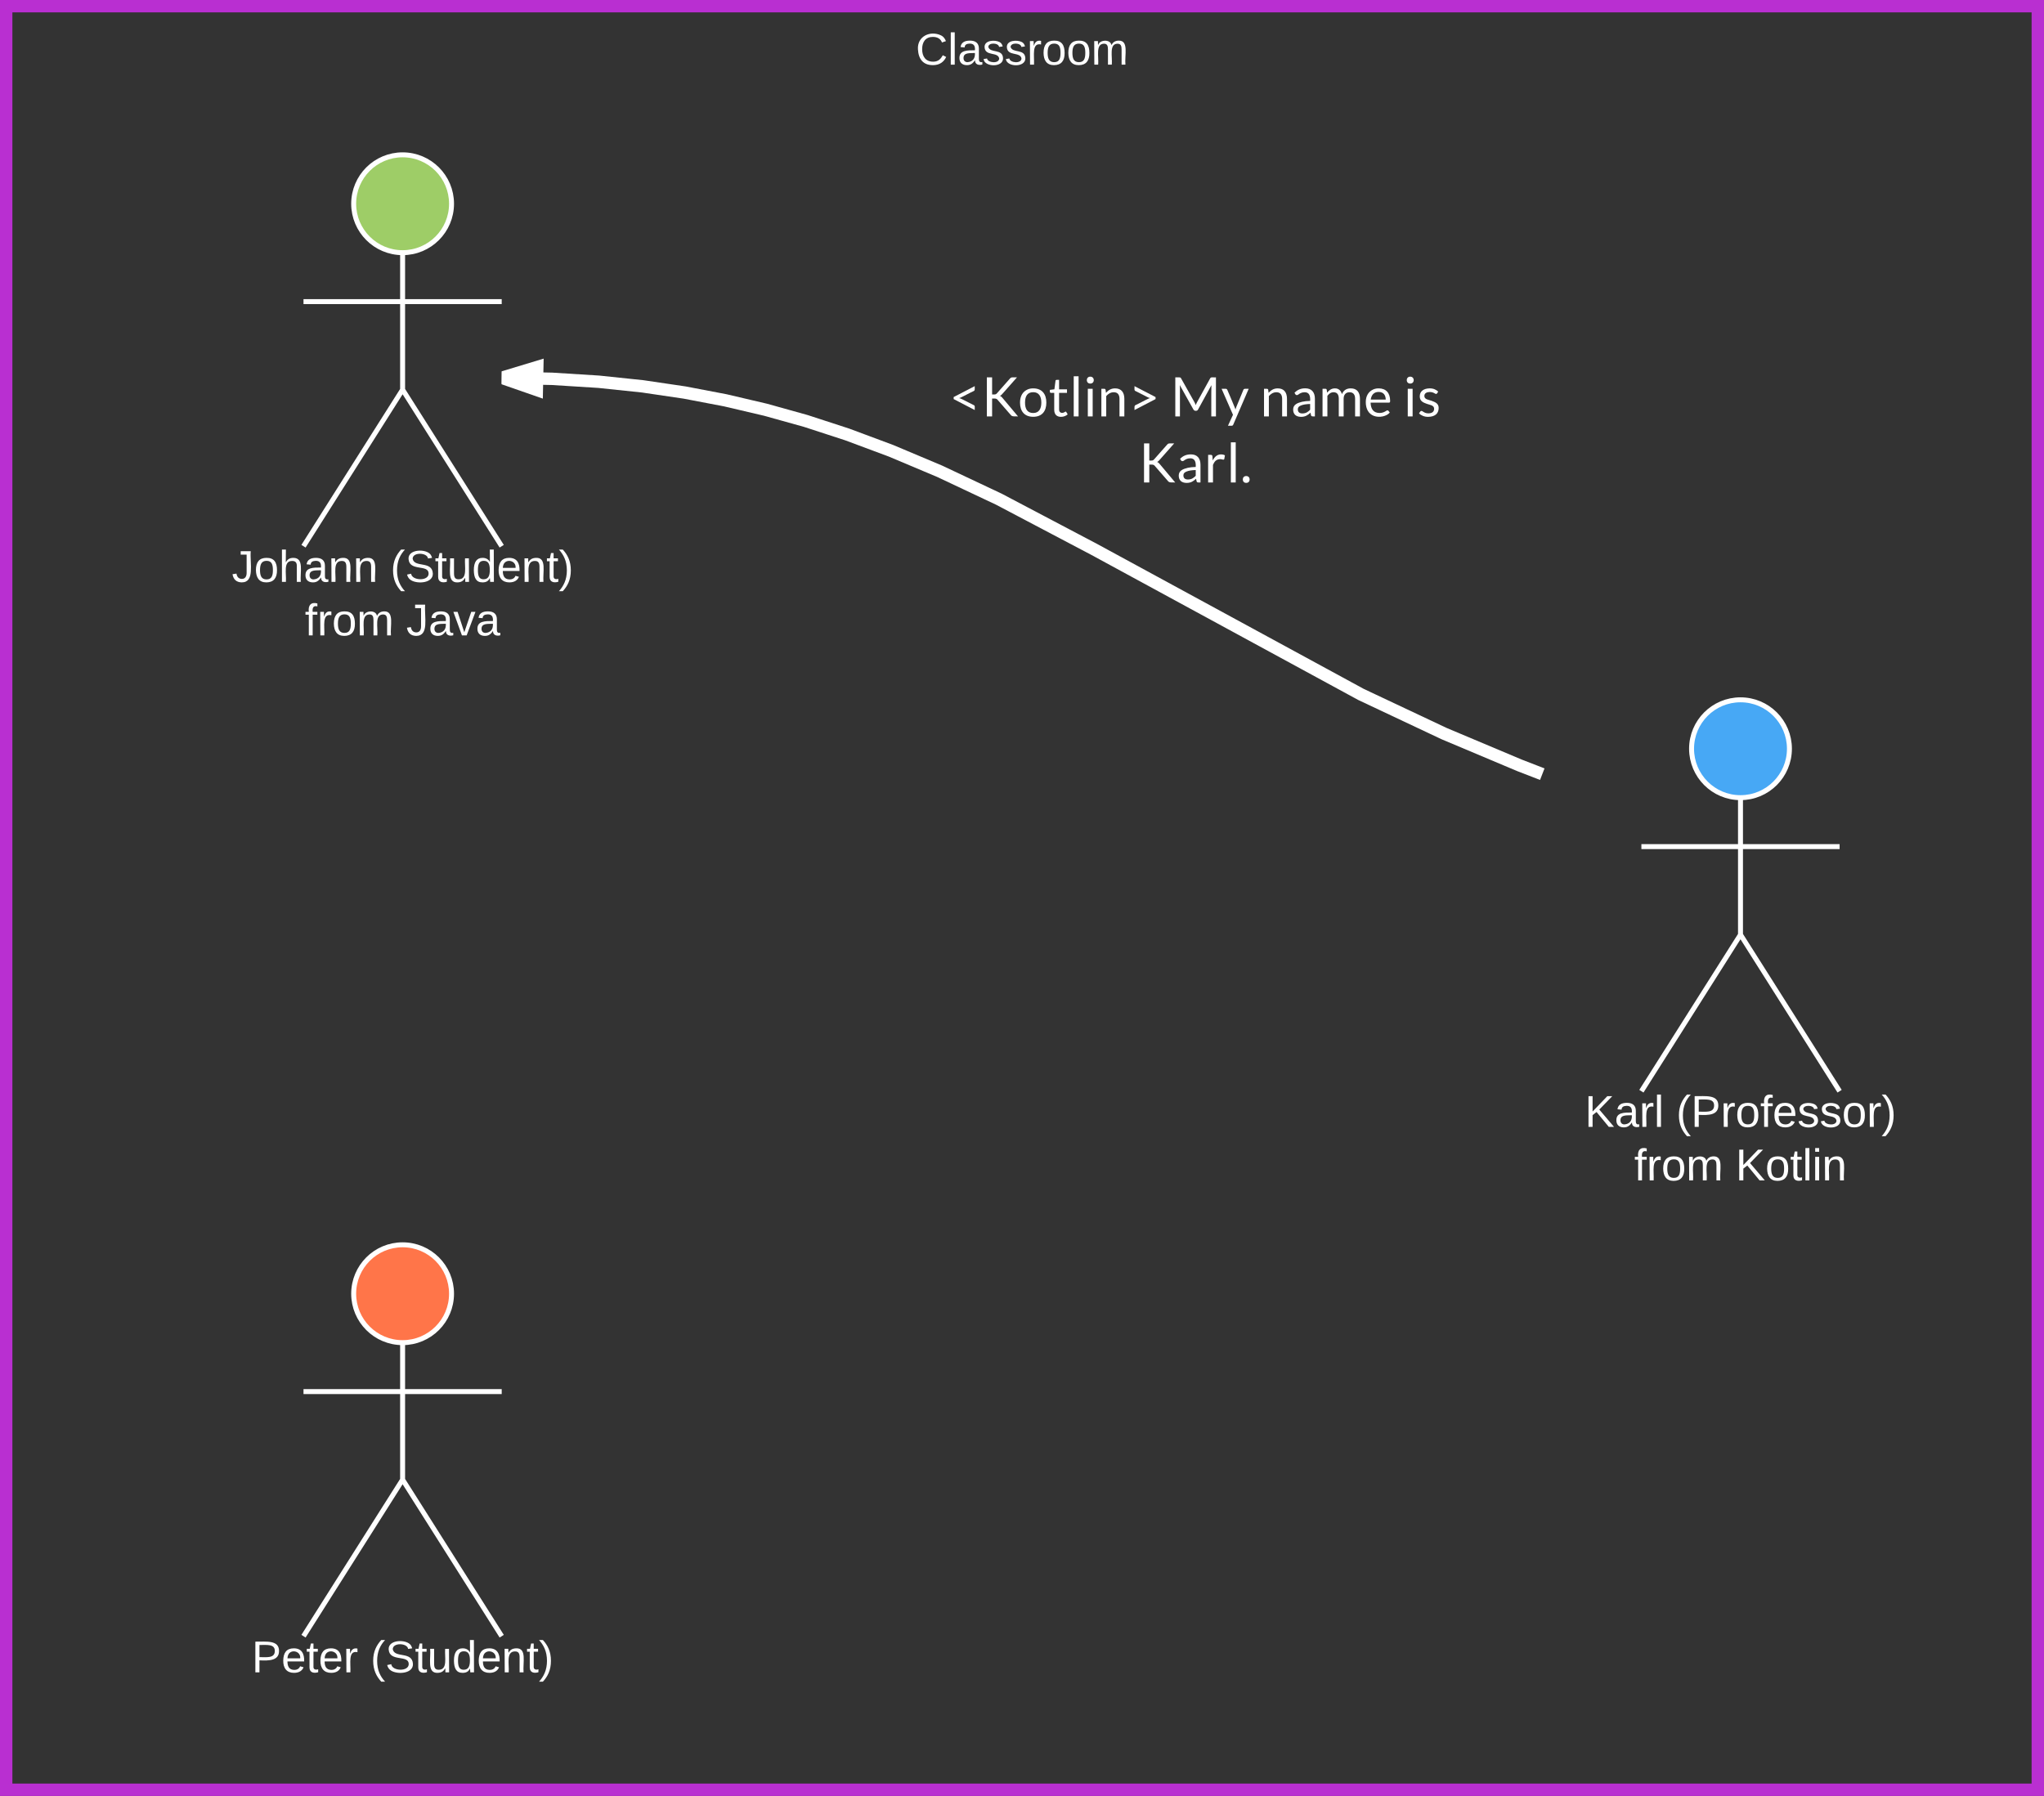 <?xml version="1.0" encoding="UTF-8" standalone="no"?>
<svg
   xmlns:dc="http://purl.org/dc/elements/1.1/"
   xmlns:cc="http://creativecommons.org/ns#"
   xmlns:rdf="http://www.w3.org/1999/02/22-rdf-syntax-ns#"
   xmlns:svg="http://www.w3.org/2000/svg"
   xmlns="http://www.w3.org/2000/svg"
   xmlns:xlink="http://www.w3.org/1999/xlink"
   xmlns:sodipodi="http://sodipodi.sourceforge.net/DTD/sodipodi-0.dtd"
   xmlns:inkscape="http://www.inkscape.org/namespaces/inkscape"
   width="825"
   height="725"
   id="svg2"
   version="1.1"
   inkscape:version="0.91 r13725"
   sodipodi:docname="gRpc - People4.svg">
  <rect width="100%" height="100%" fill="#333333" stroke="none"/>
  <defs
     id="defs301" />
  <sodipodi:namedview
     pagecolor="#ffffff"
     bordercolor="#666666"
     borderopacity="1"
     objecttolerance="10"
     gridtolerance="10"
     guidetolerance="10"
     inkscape:pageopacity="0"
     inkscape:pageshadow="2"
     inkscape:window-width="640"
     inkscape:window-height="480"
     id="namedview299"
     showgrid="false"
     fit-margin-top="0"
     fit-margin-left="0"
     fit-margin-right="0"
     fit-margin-bottom="0"
     inkscape:zoom="0.30477203"
     inkscape:cx="416.19005"
     inkscape:cy="362.5"
     inkscape:window-x="10"
     inkscape:window-y="34"
     inkscape:window-maximized="0"
     inkscape:current-layer="svg2" />
  <g
     id="g4"
     transform="translate(-15.28,-15.28)">
    <path
       d="m 17.78,17.78 820,0 0,720 -820,0 z"
       id="path6"
       inkscape:connector-curvature="0"
       style="fill:none;stroke:#b92fd1;stroke-width:5" />
    <use
       xlink:href="#a"
       transform="translate(384.878,41.378)"
       id="use8"
       x="0"
       y="0"
       width="100%"
       height="100%" />
    <path
       d="m 737.53,317.53 c 0,10.9 -8.84,19.75 -19.75,19.75 -10.9,0 -19.75,-8.84 -19.75,-19.75 0,-10.9 8.84,-19.75 19.75,-19.75 10.9,0 19.75,8.84 19.75,19.75 z"
       id="path10"
       inkscape:connector-curvature="0"
       style="fill:#47a8f5;stroke:#ffffff;stroke-width:2" />
    <path
       d="m 677.78,297.78 80,0 0,158 -80,0 z"
       id="path12"
       inkscape:connector-curvature="0"
       style="fill:none" />
    <path
       d="m 717.78,337.28 0,55.3 40,63.2 m -40,-63.2 -40,63.2 m 0,-98.75 80,0"
       id="path14"
       inkscape:connector-curvature="0"
       style="fill:none;stroke:#ffffff;stroke-width:2" />
    <use
       xlink:href="#b"
       transform="translate(654.928,470.178)"
       id="use16"
       x="0"
       y="0"
       width="100%"
       height="100%" />
    <use
       xlink:href="#c"
       transform="translate(691.828,470.178)"
       id="use18"
       x="0"
       y="0"
       width="100%"
       height="100%" />
    <use
       xlink:href="#d"
       transform="translate(674.878,491.778)"
       id="use20"
       x="0"
       y="0"
       width="100%"
       height="100%" />
    <use
       xlink:href="#e"
       transform="translate(715.778,491.778)"
       id="use22"
       x="0"
       y="0"
       width="100%"
       height="100%" />
    <path
       d="m 197.53,97.53 c 0,10.9 -8.84,19.75 -19.75,19.75 -10.9,0 -19.75,-8.84 -19.75,-19.75 0,-10.9 8.84,-19.75 19.75,-19.75 10.9,0 19.75,8.84 19.75,19.75 z"
       id="path24"
       inkscape:connector-curvature="0"
       style="fill:#9ecd67;stroke:#ffffff;stroke-width:2" />
    <path
       d="m 137.78,77.78 80,0 0,158 -80,0 z"
       id="path26"
       inkscape:connector-curvature="0"
       style="fill:none" />
    <path
       d="m 177.78,117.28 0,55.3 40,63.2 m -40,-63.2 -40,63.2 m 0,-98.75 80,0"
       id="path28"
       inkscape:connector-curvature="0"
       style="fill:none;stroke:#ffffff;stroke-width:2" />
    <use
       xlink:href="#f"
       transform="translate(108.828,250.178)"
       id="use30"
       x="0"
       y="0"
       width="100%"
       height="100%" />
    <use
       xlink:href="#g"
       transform="translate(172.828,250.178)"
       id="use32"
       x="0"
       y="0"
       width="100%"
       height="100%" />
    <use
       xlink:href="#d"
       transform="translate(138.328,271.778)"
       id="use34"
       x="0"
       y="0"
       width="100%"
       height="100%" />
    <use
       xlink:href="#h"
       transform="translate(179.228,271.778)"
       id="use36"
       x="0"
       y="0"
       width="100%"
       height="100%" />
    <path
       d="m 197.53,537.53 c 0,10.9 -8.84,19.75 -19.75,19.75 -10.9,0 -19.75,-8.84 -19.75,-19.75 0,-10.9 8.84,-19.75 19.75,-19.75 10.9,0 19.75,8.84 19.75,19.75 z"
       id="path38"
       inkscape:connector-curvature="0"
       style="fill:#ff7549;stroke:#ffffff;stroke-width:2" />
    <path
       d="m 137.78,517.78 80,0 0,158 -80,0 z"
       id="path40"
       inkscape:connector-curvature="0"
       style="fill:none" />
    <path
       d="m 177.78,557.28 0,55.3 40,63.2 m -40,-63.2 -40,63.2 m 0,-98.75 80,0"
       id="path42"
       inkscape:connector-curvature="0"
       style="fill:none;stroke:#ffffff;stroke-width:2" />
    <use
       xlink:href="#i"
       transform="translate(116.853,690.378)"
       id="use44"
       x="0"
       y="0"
       width="100%"
       height="100%" />
    <use
       xlink:href="#j"
       transform="translate(164.803,690.378)"
       id="use46"
       x="0"
       y="0"
       width="100%"
       height="100%" />
    <path
       d="m 217.78,167.78 20.3,0.42 18.84,1.18 17.74,1.86 16.95,2.5 16.44,3.14 16.2,3.8 16.25,4.53 16.7,5.44 17.7,6.6 19.66,8.28 23.88,11.26 38.53,20.3 107.66,58.53 33.52,15.8 30.4,12.8 9.23,3.58"
       id="path48"
       inkscape:connector-curvature="0"
       style="fill:none;stroke:#ffffff;stroke-width:5" />
    <path
       d="m 231.95,172.7 -14.17,-4.92 14.36,-4.34 z"
       id="path50"
       inkscape:connector-curvature="0"
       style="fill:#ffffff" />
    <path
       d="m 234.38,176.2 -16.6,-5.78 0,-5.25 16.93,-5.12 z m -8.5,-8.25 3.64,1.27 0.05,-2.4 z"
       id="path52"
       inkscape:connector-curvature="0"
       style="fill:#ffffff" />
    <path
       d="m 377.78,156.1 240,0 0,63.34 -240,0 z"
       id="path54"
       inkscape:connector-curvature="0"
       style="fill:none" />
    <g
       id="g56">
      <use
         xlink:href="#k"
         transform="translate(398.567,183.378)"
         id="use58"
         x="0"
         y="0"
         width="100%"
         height="100%" />
      <use
         xlink:href="#l"
         transform="translate(487.744,183.378)"
         id="use60"
         x="0"
         y="0"
         width="100%"
         height="100%" />
      <use
         xlink:href="#m"
         transform="translate(523.856,183.378)"
         id="use62"
         x="0"
         y="0"
         width="100%"
         height="100%" />
      <use
         xlink:href="#n"
         transform="translate(581.656,183.378)"
         id="use64"
         x="0"
         y="0"
         width="100%"
         height="100%" />
      <use
         xlink:href="#o"
         transform="translate(474.9,210.044)"
         id="use66"
         x="0"
         y="0"
         width="100%"
         height="100%" />
    </g>
    <defs
       id="defs68">
      <path
         d="m 212,-179 c -10,-28 -35,-45 -73,-45 -59,0 -87,40 -87,99 0,60 29,101 89,101 43,0 62,-24 78,-52 l 27,14 C 228,-24 195,4 139,4 59,4 22,-46 18,-125 c -6,-104 99,-153 187,-111 19,9 31,26 39,46"
         id="p"
         inkscape:connector-curvature="0"
         style="fill:#ffffff" />
      <path
         d="m 24,0 0,-261 32,0 0,261 -32,0"
         id="q"
         inkscape:connector-curvature="0"
         style="fill:#ffffff" />
      <path
         d="M 141,-36 C 126,-15 110,5 73,4 37,3 15,-17 15,-53 c -1,-64 63,-63 125,-63 3,-35 -9,-54 -41,-54 -24,1 -41,7 -42,31 l -33,-3 c 5,-37 33,-52 76,-52 45,0 72,20 72,64 l 0,82 c -1,20 7,32 28,27 l 0,20 C 169,8 139,-3 141,-36 Z M 48,-53 c 0,20 12,33 32,33 41,-3 63,-29 60,-74 -43,2 -92,-5 -92,41"
         id="r"
         inkscape:connector-curvature="0"
         style="fill:#ffffff" />
      <path
         d="m 135,-143 c -3,-34 -86,-38 -87,0 15,53 115,12 119,90 4,78 -150,74 -157,8 l 28,-5 c 4,36 97,45 98,0 -10,-56 -113,-15 -118,-90 -4,-57 82,-63 122,-42 12,7 21,19 24,35"
         id="s"
         inkscape:connector-curvature="0"
         style="fill:#ffffff" />
      <path
         d="M 114,-163 C 36,-179 61,-72 57,0 l -32,0 -1,-190 30,0 c 1,12 -1,29 2,39 6,-27 23,-49 58,-41 l 0,29"
         id="t"
         inkscape:connector-curvature="0"
         style="fill:#ffffff" />
      <path
         d="m 100,-194 c 62,-1 85,37 85,99 1,63 -27,99 -86,99 -59,0 -83,-39 -84,-99 0,-66 28,-99 85,-99 z m -1,174 c 44,1 53,-31 53,-75 0,-43 -8,-75 -51,-75 -43,0 -53,32 -53,75 0,43 10,74 51,75"
         id="u"
         inkscape:connector-curvature="0"
         style="fill:#ffffff" />
      <path
         d="m 210,-169 c -67,3 -38,105 -44,169 l -31,0 0,-121 c 0,-29 -5,-50 -35,-48 -66,4 -38,104 -44,169 l -31,0 -1,-190 30,0 c 1,10 -1,24 2,32 10,-44 99,-50 107,0 11,-21 27,-35 58,-36 85,-2 47,119 55,194 l -31,0 0,-121 c 0,-29 -5,-49 -35,-48"
         id="v"
         inkscape:connector-curvature="0"
         style="fill:#ffffff" />
      <g
         id="a">
        <use
           transform="scale(0.05,0.05)"
           xlink:href="#p"
           id="use78"
           x="0"
           y="0"
           width="100%"
           height="100%" />
        <use
           transform="matrix(0.05,0,0,0.05,12.95,0)"
           xlink:href="#q"
           id="use80"
           x="0"
           y="0"
           width="100%"
           height="100%" />
        <use
           transform="matrix(0.05,0,0,0.05,16.9,0)"
           xlink:href="#r"
           id="use82"
           x="0"
           y="0"
           width="100%"
           height="100%" />
        <use
           transform="matrix(0.05,0,0,0.05,26.9,0)"
           xlink:href="#s"
           id="use84"
           x="0"
           y="0"
           width="100%"
           height="100%" />
        <use
           transform="matrix(0.05,0,0,0.05,35.9,0)"
           xlink:href="#s"
           id="use86"
           x="0"
           y="0"
           width="100%"
           height="100%" />
        <use
           transform="matrix(0.05,0,0,0.05,44.9,0)"
           xlink:href="#t"
           id="use88"
           x="0"
           y="0"
           width="100%"
           height="100%" />
        <use
           transform="matrix(0.05,0,0,0.05,50.85,0)"
           xlink:href="#u"
           id="use90"
           x="0"
           y="0"
           width="100%"
           height="100%" />
        <use
           transform="matrix(0.05,0,0,0.05,60.85,0)"
           xlink:href="#u"
           id="use92"
           x="0"
           y="0"
           width="100%"
           height="100%" />
        <use
           transform="matrix(0.05,0,0,0.05,70.85,0)"
           xlink:href="#v"
           id="use94"
           x="0"
           y="0"
           width="100%"
           height="100%" />
      </g>
      <path
         d="m 194,0 -99,-120 -32,25 0,95 -33,0 0,-248 33,0 0,124 119,-124 40,0 -105,108 119,140 -42,0"
         id="w"
         inkscape:connector-curvature="0"
         style="fill:#ffffff" />
      <g
         id="b">
        <use
           transform="scale(0.05,0.05)"
           xlink:href="#w"
           id="use98"
           x="0"
           y="0"
           width="100%"
           height="100%" />
        <use
           transform="matrix(0.05,0,0,0.05,12,0)"
           xlink:href="#r"
           id="use100"
           x="0"
           y="0"
           width="100%"
           height="100%" />
        <use
           transform="matrix(0.05,0,0,0.05,22,0)"
           xlink:href="#t"
           id="use102"
           x="0"
           y="0"
           width="100%"
           height="100%" />
        <use
           transform="matrix(0.05,0,0,0.05,27.95,0)"
           xlink:href="#q"
           id="use104"
           x="0"
           y="0"
           width="100%"
           height="100%" />
      </g>
      <path
         d="M 87,75 C 49,33 22,-17 22,-94 c 0,-76 28,-126 65,-167 l 31,0 c -38,41 -64,92 -64,168 0,76 26,127 64,168 l -31,0"
         id="x"
         inkscape:connector-curvature="0"
         style="fill:#ffffff" />
      <path
         d="m 30,-248 c 87,1 191,-15 191,75 0,78 -77,80 -158,76 l 0,97 -33,0 0,-248 z m 33,125 c 57,0 124,11 124,-50 0,-59 -68,-47 -124,-48 l 0,98"
         id="y"
         inkscape:connector-curvature="0"
         style="fill:#ffffff" />
      <path
         d="m 101,-234 c -31,-9 -42,10 -38,44 l 38,0 0,23 -38,0 0,167 -31,0 0,-167 -27,0 0,-23 27,0 c -7,-52 17,-82 69,-68 l 0,24"
         id="z"
         inkscape:connector-curvature="0"
         style="fill:#ffffff" />
      <path
         d="m 100,-194 c 63,0 86,42 84,106 l -135,0 c 0,40 14,67 53,68 26,1 43,-12 49,-29 l 28,8 C 168,-13 142,4 102,4 44,4 14,-33 15,-96 c 1,-61 26,-98 85,-98 z m 52,81 c 6,-60 -76,-77 -97,-28 -3,7 -6,17 -6,28 l 103,0"
         id="A"
         inkscape:connector-curvature="0"
         style="fill:#ffffff" />
      <path
         d="m 33,-261 c 38,41 65,92 65,168 C 98,-17 71,34 33,75 L 2,75 C 39,34 66,-17 66,-93 66,-169 39,-220 2,-261 l 31,0"
         id="B"
         inkscape:connector-curvature="0"
         style="fill:#ffffff" />
      <g
         id="c">
        <use
           transform="scale(0.05,0.05)"
           xlink:href="#x"
           id="use112"
           x="0"
           y="0"
           width="100%"
           height="100%" />
        <use
           transform="matrix(0.05,0,0,0.05,5.95,0)"
           xlink:href="#y"
           id="use114"
           x="0"
           y="0"
           width="100%"
           height="100%" />
        <use
           transform="matrix(0.05,0,0,0.05,17.95,0)"
           xlink:href="#t"
           id="use116"
           x="0"
           y="0"
           width="100%"
           height="100%" />
        <use
           transform="matrix(0.05,0,0,0.05,23.9,0)"
           xlink:href="#u"
           id="use118"
           x="0"
           y="0"
           width="100%"
           height="100%" />
        <use
           transform="matrix(0.05,0,0,0.05,33.9,0)"
           xlink:href="#z"
           id="use120"
           x="0"
           y="0"
           width="100%"
           height="100%" />
        <use
           transform="matrix(0.05,0,0,0.05,38.9,0)"
           xlink:href="#A"
           id="use122"
           x="0"
           y="0"
           width="100%"
           height="100%" />
        <use
           transform="matrix(0.05,0,0,0.05,48.9,0)"
           xlink:href="#s"
           id="use124"
           x="0"
           y="0"
           width="100%"
           height="100%" />
        <use
           transform="matrix(0.05,0,0,0.05,57.9,0)"
           xlink:href="#s"
           id="use126"
           x="0"
           y="0"
           width="100%"
           height="100%" />
        <use
           transform="matrix(0.05,0,0,0.05,66.9,0)"
           xlink:href="#u"
           id="use128"
           x="0"
           y="0"
           width="100%"
           height="100%" />
        <use
           transform="matrix(0.05,0,0,0.05,76.9,0)"
           xlink:href="#t"
           id="use130"
           x="0"
           y="0"
           width="100%"
           height="100%" />
        <use
           transform="matrix(0.05,0,0,0.05,82.85,0)"
           xlink:href="#B"
           id="use132"
           x="0"
           y="0"
           width="100%"
           height="100%" />
      </g>
      <g
         id="d">
        <use
           transform="scale(0.05,0.05)"
           xlink:href="#z"
           id="use135"
           x="0"
           y="0"
           width="100%"
           height="100%" />
        <use
           transform="matrix(0.05,0,0,0.05,5,0)"
           xlink:href="#t"
           id="use137"
           x="0"
           y="0"
           width="100%"
           height="100%" />
        <use
           transform="matrix(0.05,0,0,0.05,10.95,0)"
           xlink:href="#u"
           id="use139"
           x="0"
           y="0"
           width="100%"
           height="100%" />
        <use
           transform="matrix(0.05,0,0,0.05,20.95,0)"
           xlink:href="#v"
           id="use141"
           x="0"
           y="0"
           width="100%"
           height="100%" />
      </g>
      <path
         d="m 59,-47 c -2,24 18,29 38,22 l 0,24 C 64,9 27,4 27,-40 l 0,-127 -22,0 0,-23 24,0 9,-43 21,0 0,43 35,0 0,23 -35,0 0,120"
         id="C"
         inkscape:connector-curvature="0"
         style="fill:#ffffff" />
      <path
         d="m 24,-231 0,-30 32,0 0,30 -32,0 z m 0,231 0,-190 32,0 0,190 -32,0"
         id="D"
         inkscape:connector-curvature="0"
         style="fill:#ffffff" />
      <path
         d="m 117,-194 c 89,-4 53,116 60,194 l -32,0 0,-121 c 0,-31 -8,-49 -39,-48 -72,2 -44,102 -49,169 l -32,0 -1,-190 30,0 c 1,10 -1,24 2,32 11,-22 29,-35 61,-36"
         id="E"
         inkscape:connector-curvature="0"
         style="fill:#ffffff" />
      <g
         id="e">
        <use
           transform="scale(0.05,0.05)"
           xlink:href="#w"
           id="use147"
           x="0"
           y="0"
           width="100%"
           height="100%" />
        <use
           transform="matrix(0.05,0,0,0.05,12,0)"
           xlink:href="#u"
           id="use149"
           x="0"
           y="0"
           width="100%"
           height="100%" />
        <use
           transform="matrix(0.05,0,0,0.05,22,0)"
           xlink:href="#C"
           id="use151"
           x="0"
           y="0"
           width="100%"
           height="100%" />
        <use
           transform="matrix(0.05,0,0,0.05,27,0)"
           xlink:href="#q"
           id="use153"
           x="0"
           y="0"
           width="100%"
           height="100%" />
        <use
           transform="matrix(0.05,0,0,0.05,30.95,0)"
           xlink:href="#D"
           id="use155"
           x="0"
           y="0"
           width="100%"
           height="100%" />
        <use
           transform="matrix(0.05,0,0,0.05,34.9,0)"
           xlink:href="#E"
           id="use157"
           x="0"
           y="0"
           width="100%"
           height="100%" />
      </g>
      <path
         d="M 153,-248 C 145,-148 188,4 80,4 36,3 13,-21 6,-62 l 32,-5 c 4,25 16,42 43,43 27,0 39,-20 39,-49 l 0,-147 -48,0 0,-28 81,0"
         id="F"
         inkscape:connector-curvature="0"
         style="fill:#ffffff" />
      <path
         d="M 106,-169 C 34,-169 62,-67 57,0 l -32,0 0,-261 32,0 -1,103 c 12,-21 28,-36 61,-36 89,0 53,116 60,194 l -32,0 0,-121 c 2,-32 -8,-49 -39,-48"
         id="G"
         inkscape:connector-curvature="0"
         style="fill:#ffffff" />
      <g
         id="f">
        <use
           transform="scale(0.05,0.05)"
           xlink:href="#F"
           id="use162"
           x="0"
           y="0"
           width="100%"
           height="100%" />
        <use
           transform="matrix(0.05,0,0,0.05,9,0)"
           xlink:href="#u"
           id="use164"
           x="0"
           y="0"
           width="100%"
           height="100%" />
        <use
           transform="matrix(0.05,0,0,0.05,19,0)"
           xlink:href="#G"
           id="use166"
           x="0"
           y="0"
           width="100%"
           height="100%" />
        <use
           transform="matrix(0.05,0,0,0.05,29,0)"
           xlink:href="#r"
           id="use168"
           x="0"
           y="0"
           width="100%"
           height="100%" />
        <use
           transform="matrix(0.05,0,0,0.05,39,0)"
           xlink:href="#E"
           id="use170"
           x="0"
           y="0"
           width="100%"
           height="100%" />
        <use
           transform="matrix(0.05,0,0,0.05,49,0)"
           xlink:href="#E"
           id="use172"
           x="0"
           y="0"
           width="100%"
           height="100%" />
      </g>
      <path
         d="m 185,-189 c -5,-48 -123,-54 -124,2 14,75 158,14 163,119 C 227,10 103,19 49,-13 32,-23 21,-39 16,-59 l 33,-7 c 5,56 141,63 141,-1 0,-78 -155,-14 -162,-118 -5,-82 145,-84 179,-34 5,7 8,16 11,25"
         id="H"
         inkscape:connector-curvature="0"
         style="fill:#ffffff" />
      <path
         d="M 84,4 C -5,8 30,-112 23,-190 l 32,0 0,120 c 0,31 7,50 39,49 72,-2 45,-101 50,-169 l 31,0 1,190 -30,0 c -1,-10 1,-25 -2,-33 -11,22 -28,36 -60,37"
         id="I"
         inkscape:connector-curvature="0"
         style="fill:#ffffff" />
      <path
         d="m 85,-194 c 31,0 48,13 60,33 l -1,-100 32,0 1,261 -30,0 c -2,-10 0,-23 -3,-31 C 134,-8 116,4 85,4 32,4 16,-35 15,-94 c 0,-66 23,-100 70,-100 z m 9,24 c -40,0 -46,34 -46,75 0,40 6,74 45,74 42,0 51,-32 51,-76 0,-42 -9,-74 -50,-73"
         id="J"
         inkscape:connector-curvature="0"
         style="fill:#ffffff" />
      <g
         id="g">
        <use
           transform="scale(0.05,0.05)"
           xlink:href="#x"
           id="use178"
           x="0"
           y="0"
           width="100%"
           height="100%" />
        <use
           transform="matrix(0.05,0,0,0.05,5.95,0)"
           xlink:href="#H"
           id="use180"
           x="0"
           y="0"
           width="100%"
           height="100%" />
        <use
           transform="matrix(0.05,0,0,0.05,17.95,0)"
           xlink:href="#C"
           id="use182"
           x="0"
           y="0"
           width="100%"
           height="100%" />
        <use
           transform="matrix(0.05,0,0,0.05,22.95,0)"
           xlink:href="#I"
           id="use184"
           x="0"
           y="0"
           width="100%"
           height="100%" />
        <use
           transform="matrix(0.05,0,0,0.05,32.95,0)"
           xlink:href="#J"
           id="use186"
           x="0"
           y="0"
           width="100%"
           height="100%" />
        <use
           transform="matrix(0.05,0,0,0.05,42.95,0)"
           xlink:href="#A"
           id="use188"
           x="0"
           y="0"
           width="100%"
           height="100%" />
        <use
           transform="matrix(0.05,0,0,0.05,52.95,0)"
           xlink:href="#E"
           id="use190"
           x="0"
           y="0"
           width="100%"
           height="100%" />
        <use
           transform="matrix(0.05,0,0,0.05,62.95,0)"
           xlink:href="#C"
           id="use192"
           x="0"
           y="0"
           width="100%"
           height="100%" />
        <use
           transform="matrix(0.05,0,0,0.05,67.95,0)"
           xlink:href="#B"
           id="use194"
           x="0"
           y="0"
           width="100%"
           height="100%" />
      </g>
      <path
         d="M 108,0 70,0 1,-190 l 34,0 54,165 56,-165 34,0"
         id="K"
         inkscape:connector-curvature="0"
         style="fill:#ffffff" />
      <g
         id="h">
        <use
           transform="scale(0.05,0.05)"
           xlink:href="#F"
           id="use198"
           x="0"
           y="0"
           width="100%"
           height="100%" />
        <use
           transform="matrix(0.05,0,0,0.05,9,0)"
           xlink:href="#r"
           id="use200"
           x="0"
           y="0"
           width="100%"
           height="100%" />
        <use
           transform="matrix(0.05,0,0,0.05,19,0)"
           xlink:href="#K"
           id="use202"
           x="0"
           y="0"
           width="100%"
           height="100%" />
        <use
           transform="matrix(0.05,0,0,0.05,28,0)"
           xlink:href="#r"
           id="use204"
           x="0"
           y="0"
           width="100%"
           height="100%" />
      </g>
      <g
         id="i">
        <use
           transform="scale(0.05,0.05)"
           xlink:href="#y"
           id="use207"
           x="0"
           y="0"
           width="100%"
           height="100%" />
        <use
           transform="matrix(0.05,0,0,0.05,12,0)"
           xlink:href="#A"
           id="use209"
           x="0"
           y="0"
           width="100%"
           height="100%" />
        <use
           transform="matrix(0.05,0,0,0.05,22,0)"
           xlink:href="#C"
           id="use211"
           x="0"
           y="0"
           width="100%"
           height="100%" />
        <use
           transform="matrix(0.05,0,0,0.05,27,0)"
           xlink:href="#A"
           id="use213"
           x="0"
           y="0"
           width="100%"
           height="100%" />
        <use
           transform="matrix(0.05,0,0,0.05,37,0)"
           xlink:href="#t"
           id="use215"
           x="0"
           y="0"
           width="100%"
           height="100%" />
      </g>
      <g
         id="j">
        <use
           transform="scale(0.05,0.05)"
           xlink:href="#x"
           id="use218"
           x="0"
           y="0"
           width="100%"
           height="100%" />
        <use
           transform="matrix(0.05,0,0,0.05,5.95,0)"
           xlink:href="#H"
           id="use220"
           x="0"
           y="0"
           width="100%"
           height="100%" />
        <use
           transform="matrix(0.05,0,0,0.05,17.95,0)"
           xlink:href="#C"
           id="use222"
           x="0"
           y="0"
           width="100%"
           height="100%" />
        <use
           transform="matrix(0.05,0,0,0.05,22.95,0)"
           xlink:href="#I"
           id="use224"
           x="0"
           y="0"
           width="100%"
           height="100%" />
        <use
           transform="matrix(0.05,0,0,0.05,32.95,0)"
           xlink:href="#J"
           id="use226"
           x="0"
           y="0"
           width="100%"
           height="100%" />
        <use
           transform="matrix(0.05,0,0,0.05,42.95,0)"
           xlink:href="#A"
           id="use228"
           x="0"
           y="0"
           width="100%"
           height="100%" />
        <use
           transform="matrix(0.05,0,0,0.05,52.95,0)"
           xlink:href="#E"
           id="use230"
           x="0"
           y="0"
           width="100%"
           height="100%" />
        <use
           transform="matrix(0.05,0,0,0.05,62.95,0)"
           xlink:href="#C"
           id="use232"
           x="0"
           y="0"
           width="100%"
           height="100%" />
        <use
           transform="matrix(0.05,0,0,0.05,67.95,0)"
           xlink:href="#B"
           id="use234"
           x="0"
           y="0"
           width="100%"
           height="100%" />
      </g>
      <path
         d="m 148,-710 774,-401 c -7,66 20,153 -36,179 -167,76 -324,169 -492,246 -14,7 -30,10 -47,14 33,7 63,18 90,31 l 449,227 c 58,17 29,113 36,180 l -774,-402 0,-74"
         id="L"
         inkscape:connector-curvature="0"
         style="fill:#ffffff" />
      <path
         d="m 387,-805 c 45,-1 103,5 133,-9 15,-6 30,-18 43,-33 l 477,-540 c 28,-29 44,-46 95,-46 l 165,0 -546,617 c -26,27 -46,49 -79,65 43,14 65,39 93,72 L 1338,0 c -92,-7 -205,17 -256,-41 L 587,-610 c -25,-30 -54,-46 -112,-46 l -88,0 0,656 -193,0 0,-1433 193,0 0,628"
         id="M"
         inkscape:connector-curvature="0"
         style="fill:#ffffff" />
      <path
         d="M 1038,-507 C 1038,-186 874,14 556,14 238,14 72,-187 72,-507 c 0,-248 107,-410 284,-485 60,-25 126,-37 200,-37 317,0 482,201 482,522 z m -782,1 c 0,225 80,381 300,381 213,0 298,-159 298,-381 0,-223 -84,-383 -298,-383 -221,0 -300,158 -300,383"
         id="N"
         inkscape:connector-curvature="0"
         style="fill:#ffffff" />
      <path
         d="M 698,-76 C 644,-24 553,16 453,16 291,17 204,-80 204,-244 l 0,-620 c -58,-9 -160,26 -160,-39 l 0,-71 166,-21 41,-313 c 4,-50 80,-30 131,-34 l 0,349 290,0 0,129 -290,0 0,608 c -2,78 40,125 111,126 60,2 88,-33 128,-48 9,0 18,6 25,17"
         id="O"
         inkscape:connector-curvature="0"
         style="fill:#ffffff" />
      <path
         d="m 344,-1473 0,1473 -178,0 0,-1473 178,0"
         id="P"
         inkscape:connector-curvature="0"
         style="fill:#ffffff" />
      <path
         d="m 344,-1013 0,1013 -178,0 0,-1013 178,0 z m -88,-446 c 77,0 128,52 128,128 0,75 -52,126 -128,126 -75,0 -126,-51 -126,-126 0,-76 50,-128 126,-128"
         id="Q"
         inkscape:connector-curvature="0"
         style="fill:#ffffff" />
      <path
         d="m 598,-887 c -125,2 -207,68 -274,141 l 0,746 -178,0 0,-1013 c 60,6 147,-22 154,37 l 14,110 c 82,-87 177,-163 336,-163 232,0 339,151 339,384 l 0,645 -178,0 0,-645 c 0,-149 -65,-244 -213,-242"
         id="R"
         inkscape:connector-curvature="0"
         style="fill:#ffffff" />
      <path
         d="m 238,-234 c 7,-66 -20,-154 36,-180 166,-76 322,-168 490,-245 14,-6 30,-10 47,-13 -34,-8 -61,-18 -88,-32 L 274,-932 c -58,-17 -29,-112 -36,-179 l 773,401 0,74"
         id="S"
         inkscape:connector-curvature="0"
         style="fill:#ffffff" />
      <g
         id="k">
        <use
           transform="scale(0.011,0.011)"
           xlink:href="#L"
           id="use245"
           x="0"
           y="0"
           width="100%"
           height="100%" />
        <use
           transform="matrix(0.011,0,0,0.011,12.889,0)"
           xlink:href="#M"
           id="use247"
           x="0"
           y="0"
           width="100%"
           height="100%" />
        <use
           transform="matrix(0.011,0,0,0.011,27.622,0)"
           xlink:href="#N"
           id="use249"
           x="0"
           y="0"
           width="100%"
           height="100%" />
        <use
           transform="matrix(0.011,0,0,0.011,39.978,0)"
           xlink:href="#O"
           id="use251"
           x="0"
           y="0"
           width="100%"
           height="100%" />
        <use
           transform="matrix(0.011,0,0,0.011,48.267,0)"
           xlink:href="#P"
           id="use253"
           x="0"
           y="0"
           width="100%"
           height="100%" />
        <use
           transform="matrix(0.011,0,0,0.011,53.956,0)"
           xlink:href="#Q"
           id="use255"
           x="0"
           y="0"
           width="100%"
           height="100%" />
        <use
           transform="matrix(0.011,0,0,0.011,59.644,0)"
           xlink:href="#R"
           id="use257"
           x="0"
           y="0"
           width="100%"
           height="100%" />
        <use
           transform="matrix(0.011,0,0,0.011,72,0)"
           xlink:href="#S"
           id="use259"
           x="0"
           y="0"
           width="100%"
           height="100%" />
      </g>
      <path
         d="m 338,-1150 c 4,31 6,65 6,97 l 0,1053 -170,0 0,-1433 c 59,2 132,-6 183,5 10,2 18,13 27,28 l 495,882 c 19,31 31,68 45,104 14,-38 27,-71 46,-105 l 485,-881 c 25,-58 137,-23 210,-33 l 0,1433 -170,0 c 2,-381 -5,-772 4,-1147 l -491,896 c -27,62 -134,61 -168,0"
         id="T"
         inkscape:connector-curvature="0"
         style="fill:#ffffff" />
      <path
         d="m 443,299 c -13,26 -25,44 -64,44 l -132,0 185,-402 -418,-954 154,0 c 30,-1 46,18 55,37 95,228 197,450 287,682 6,14 8,30 11,45 10,-32 18,-60 30,-90 l 263,-637 c 18,-60 124,-30 194,-37"
         id="U"
         inkscape:connector-curvature="0"
         style="fill:#ffffff" />
      <g
         id="l">
        <use
           transform="scale(0.011,0.011)"
           xlink:href="#T"
           id="use264"
           x="0"
           y="0"
           width="100%"
           height="100%" />
        <use
           transform="matrix(0.011,0,0,0.011,20.444,0)"
           xlink:href="#U"
           id="use266"
           x="0"
           y="0"
           width="100%"
           height="100%" />
      </g>
      <path
         d="m 537,-1031 c 235,0 353,147 353,383 L 890,0 C 832,-5 761,17 748,-42 l -20,-94 C 637,-55 545,19 375,16 200,13 92,-76 92,-253 c 0,-184 160,-243 332,-285 79,-19 176,-28 291,-31 12,-184 -31,-318 -200,-318 -113,0 -181,45 -243,91 -36,26 -82,14 -99,-17 l -32,-57 c 101,-96 215,-161 396,-161 z m -274,770 c 0,103 62,152 165,152 140,0 216,-64 287,-136 l 0,-211 c -141,4 -258,19 -349,60 -60,27 -103,62 -103,135"
         id="V"
         inkscape:connector-curvature="0"
         style="fill:#ffffff" />
      <path
         d="m 550,-887 c -107,0 -172,65 -226,132 l 0,755 -178,0 0,-1013 c 60,6 147,-22 154,37 l 13,104 c 69,-80 148,-156 287,-157 148,-1 223,92 258,211 51,-126 153,-211 323,-211 232,0 338,149 338,384 l 0,645 -178,0 0,-645 c 1,-148 -62,-242 -203,-242 -142,0 -218,94 -218,242 l 0,645 -178,0 0,-645 c 1,-149 -54,-242 -192,-242"
         id="W"
         inkscape:connector-curvature="0"
         style="fill:#ffffff" />
      <path
         d="M 954,-142 C 850,-8 572,61 364,-22 180,-96 74,-268 74,-527 c 0,-234 108,-389 275,-463 59,-26 125,-39 198,-39 273,0 420,174 420,453 0,48 -2,70 -43,70 l -674,0 c 8,226 98,375 322,380 114,2 191,-38 258,-82 70,-46 94,37 124,66 z M 807,-617 c -5,-171 -86,-278 -256,-281 -181,-3 -273,116 -295,281 l 551,0"
         id="X"
         inkscape:connector-curvature="0"
         style="fill:#ffffff" />
      <g
         id="m">
        <use
           transform="scale(0.011,0.011)"
           xlink:href="#R"
           id="use272"
           x="0"
           y="0"
           width="100%"
           height="100%" />
        <use
           transform="matrix(0.011,0,0,0.011,12.356,0)"
           xlink:href="#V"
           id="use274"
           x="0"
           y="0"
           width="100%"
           height="100%" />
        <use
           transform="matrix(0.011,0,0,0.011,23.622,0)"
           xlink:href="#W"
           id="use276"
           x="0"
           y="0"
           width="100%"
           height="100%" />
        <use
           transform="matrix(0.011,0,0,0.011,41.867,0)"
           xlink:href="#X"
           id="use278"
           x="0"
           y="0"
           width="100%"
           height="100%" />
      </g>
      <path
         d="m 409,-112 c 121,-3 207,-52 207,-167 0,-134 -157,-142 -264,-181 -133,-48 -263,-98 -263,-275 0,-197 153,-290 360,-294 139,-3 243,49 317,118 -26,35 -46,114 -111,76 -53,-31 -114,-63 -202,-61 -108,3 -195,44 -195,147 0,129 158,136 262,175 128,48 263,93 263,264 C 783,-89 627,12 400,16 255,19 139,-39 62,-107 c 27,-41 57,-128 128,-81 57,38 118,78 219,76"
         id="Y"
         inkscape:connector-curvature="0"
         style="fill:#ffffff" />
      <g
         id="n">
        <use
           transform="scale(0.011,0.011)"
           xlink:href="#Q"
           id="use282"
           x="0"
           y="0"
           width="100%"
           height="100%" />
        <use
           transform="matrix(0.011,0,0,0.011,5.689,0)"
           xlink:href="#Y"
           id="use284"
           x="0"
           y="0"
           width="100%"
           height="100%" />
      </g>
      <path
         d="m 584,-856 c -148,6 -210,94 -260,211 l 0,645 -178,0 0,-1013 c 62,7 151,-25 157,49 l 12,158 c 66,-138 184,-259 384,-216 23,5 44,16 63,27 l -23,133 c -5,17 -15,25 -31,25 -36,0 -71,-21 -124,-19"
         id="Z"
         inkscape:connector-curvature="0"
         style="fill:#ffffff" />
      <path
         d="M 212,15 C 136,15 88,-34 88,-110 c 0,-76 48,-126 124,-126 76,0 125,50 125,126 0,77 -49,125 -125,125"
         id="aa"
         inkscape:connector-curvature="0"
         style="fill:#ffffff" />
      <g
         id="o">
        <use
           transform="scale(0.011,0.011)"
           xlink:href="#M"
           id="use289"
           x="0"
           y="0"
           width="100%"
           height="100%" />
        <use
           transform="matrix(0.011,0,0,0.011,15.133,0)"
           xlink:href="#V"
           id="use291"
           x="0"
           y="0"
           width="100%"
           height="100%" />
        <use
           transform="matrix(0.011,0,0,0.011,26.4,0)"
           xlink:href="#Z"
           id="use293"
           x="0"
           y="0"
           width="100%"
           height="100%" />
        <use
           transform="matrix(0.011,0,0,0.011,35.356,0)"
           xlink:href="#P"
           id="use295"
           x="0"
           y="0"
           width="100%"
           height="100%" />
        <use
           transform="matrix(0.011,0,0,0.011,41.044,0)"
           xlink:href="#aa"
           id="use297"
           x="0"
           y="0"
           width="100%"
           height="100%" />
      </g>
    </defs>
  </g>
</svg>
